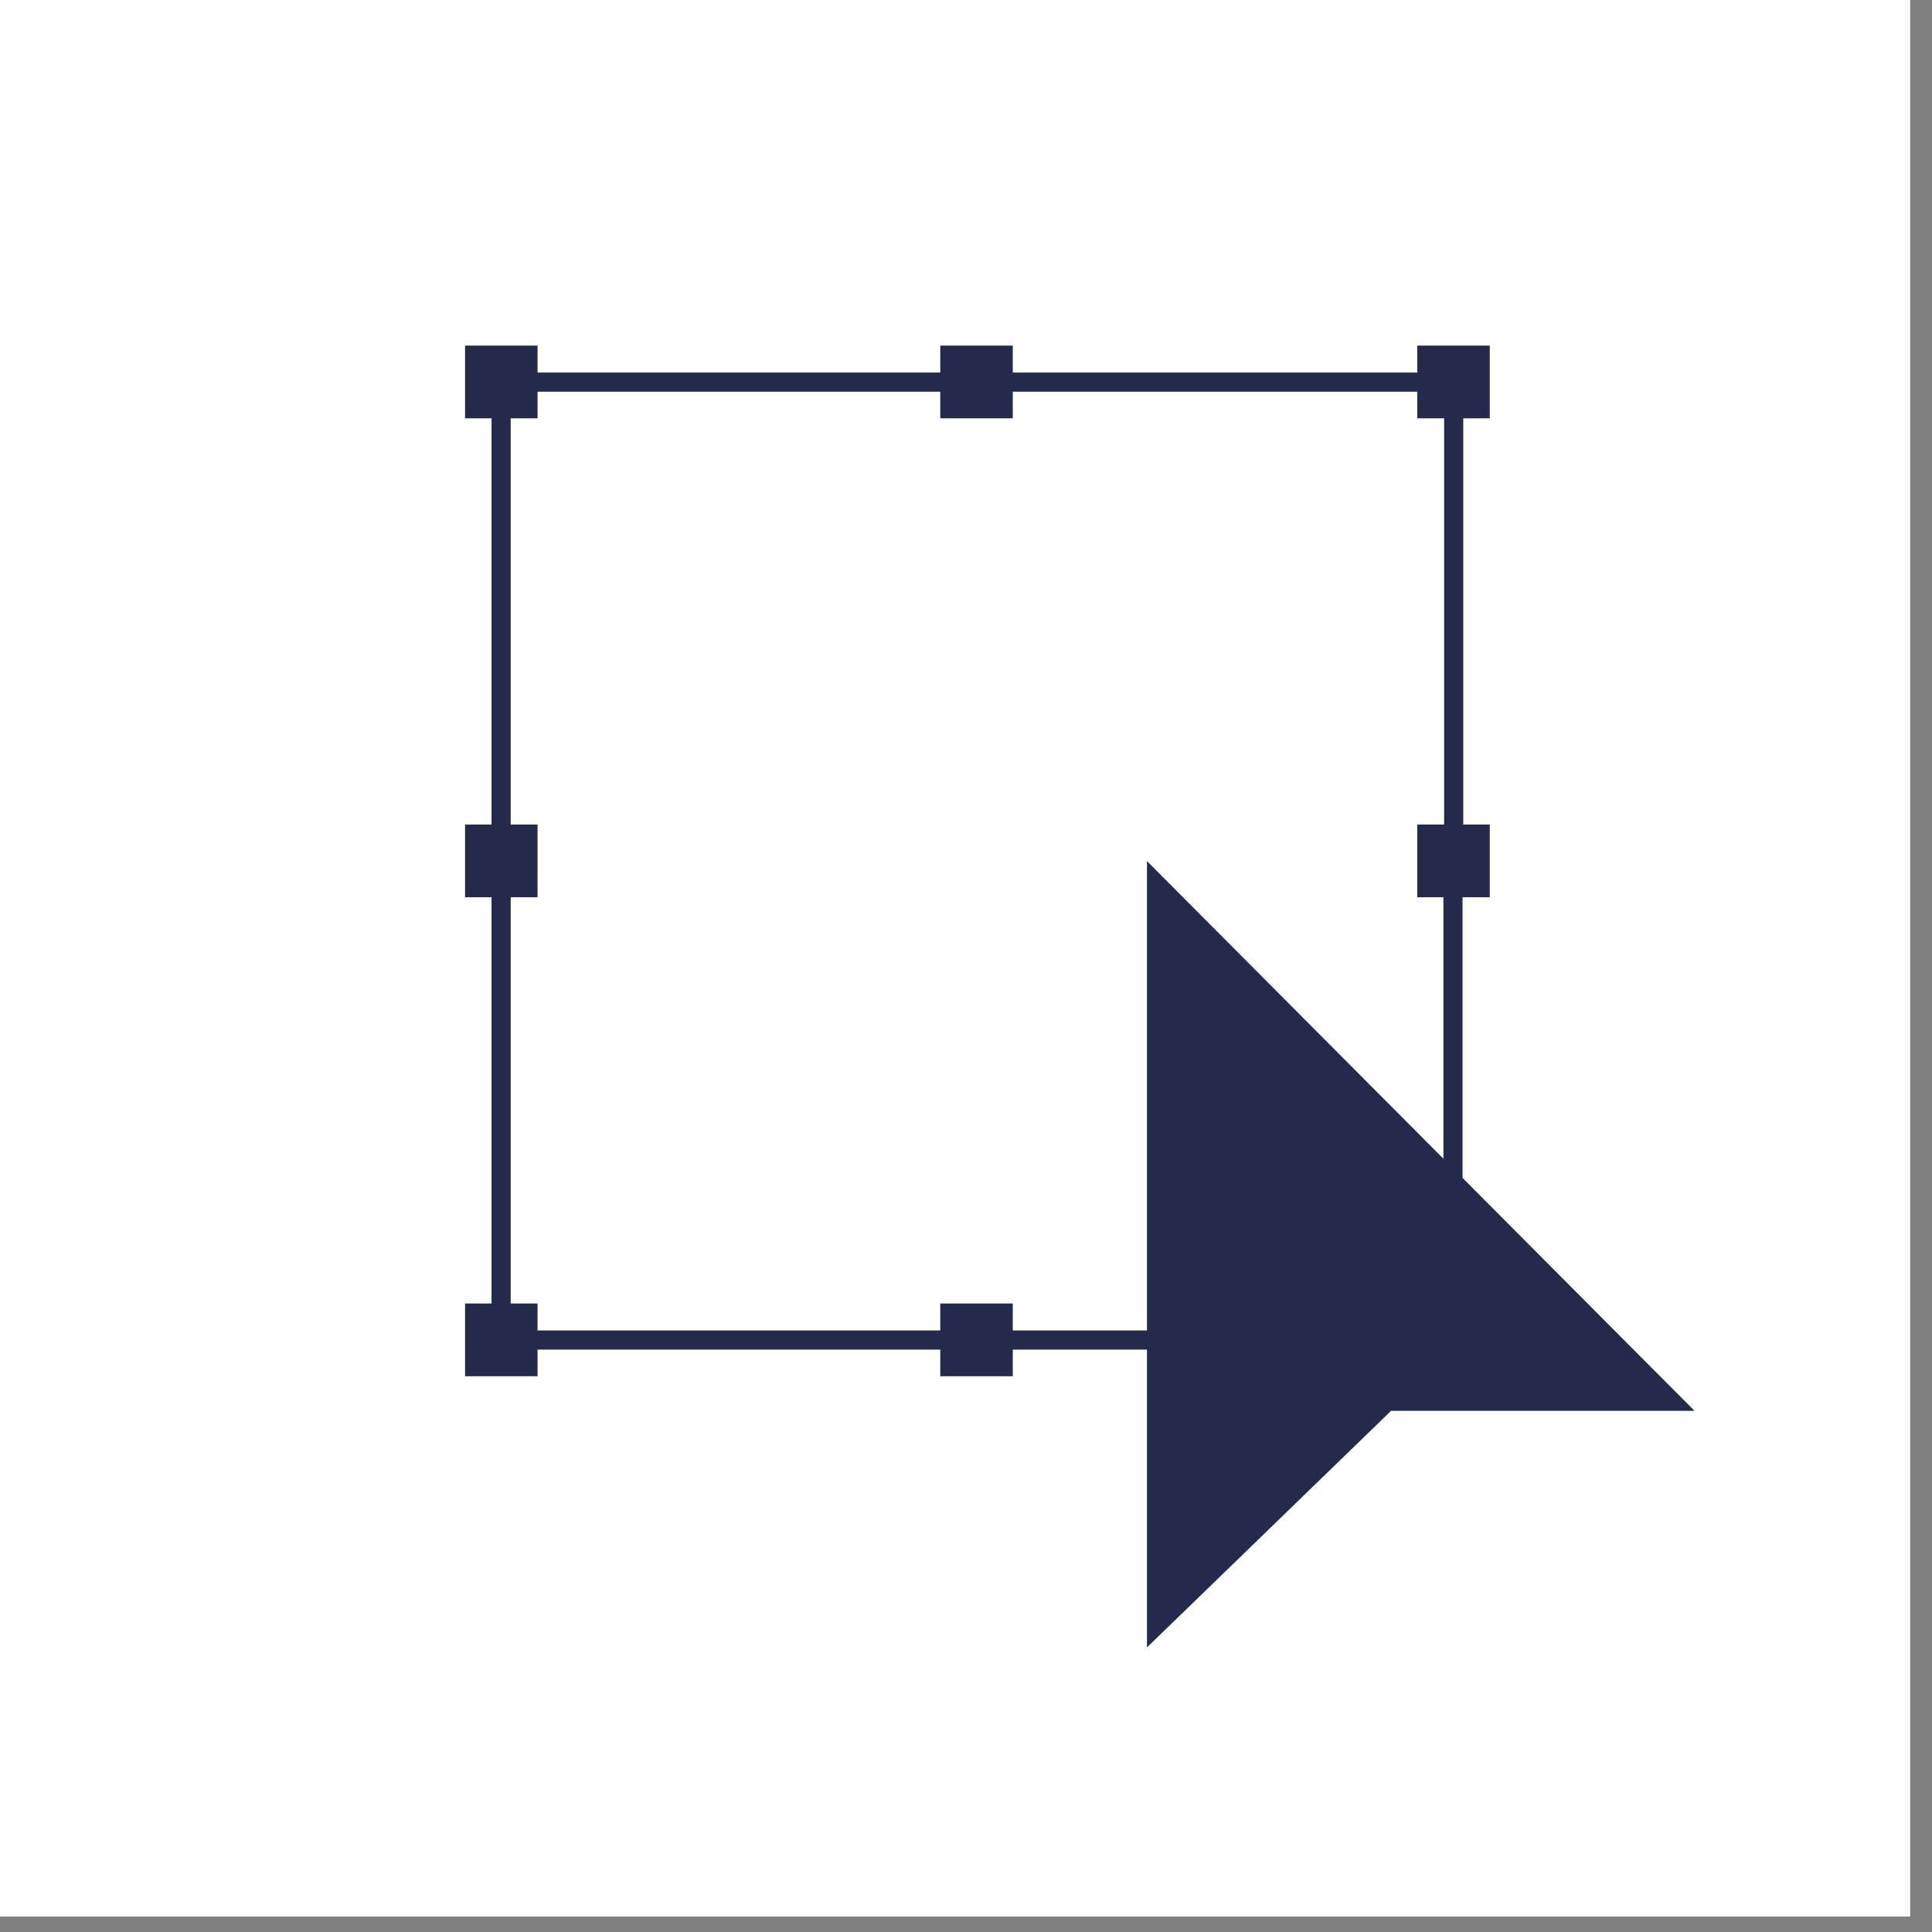 <svg width="77" height="77" viewBox="0 0 77 77" fill="none" xmlns="http://www.w3.org/2000/svg">
<rect x="0" y="0" width="77" height="77" fill="#808080" stroke="none"/>
<path d="M76.13 0H0V76.383H76.13V0Z" fill="white"/>
<path d="M45.713 34.319V65.658L55.441 56.229H67.536L45.713 34.319Z" fill="#25294C"/>
<path d="M40.232 13.906H37.606V16.54H40.232V13.906Z" fill="#25294C" stroke="#25294C" stroke-width="0.264" stroke-miterlimit="10"/>
<path d="M59.243 13.906H56.617V16.54H59.243V13.906Z" fill="#25294C" stroke="#25294C" stroke-width="0.264" stroke-miterlimit="10"/>
<path d="M59.243 52.083H56.617V54.717H59.243V52.083Z" fill="#25294C" stroke="#25294C" stroke-width="0.264" stroke-miterlimit="10"/>
<path d="M21.292 13.906H18.667V16.54H21.292V13.906Z" fill="#25294C" stroke="#25294C" stroke-width="0.264" stroke-miterlimit="10"/>
<path d="M21.292 52.083H18.667V54.717H21.292V52.083Z" fill="#25294C" stroke="#25294C" stroke-width="0.264" stroke-miterlimit="10"/>
<path d="M59.243 32.994H56.617V35.629H59.243V32.994Z" fill="#25294C" stroke="#25294C" stroke-width="0.264" stroke-miterlimit="10"/>
<path d="M21.292 32.994H18.667V35.629H21.292V32.994Z" fill="#25294C" stroke="#25294C" stroke-width="0.264" stroke-miterlimit="10"/>
<path d="M40.232 52.083H37.606V54.717H40.232V52.083Z" fill="#25294C" stroke="#25294C" stroke-width="0.264" stroke-miterlimit="10"/>
<path d="M40.232 15.23H56.617" stroke="#25294C" stroke-width="0.763" stroke-miterlimit="10"/>
<path d="M57.937 16.555V32.995" stroke="#25294C" stroke-width="0.763" stroke-miterlimit="10"/>
<path d="M57.908 35.643V52.083" stroke="#25294C" stroke-width="0.763" stroke-miterlimit="10"/>
<path d="M56.574 53.407H40.261" stroke="#25294C" stroke-width="0.763" stroke-miterlimit="10"/>
<path d="M37.606 53.407H21.292" stroke="#25294C" stroke-width="0.763" stroke-miterlimit="10"/>
<path d="M19.972 52.083V35.643" stroke="#25294C" stroke-width="0.763" stroke-miterlimit="10"/>
<path d="M19.972 32.995V16.555" stroke="#25294C" stroke-width="0.763" stroke-miterlimit="10"/>
<path d="M21.292 15.23H37.606" stroke="#25294C" stroke-width="0.763" stroke-miterlimit="10"/>
</svg>
